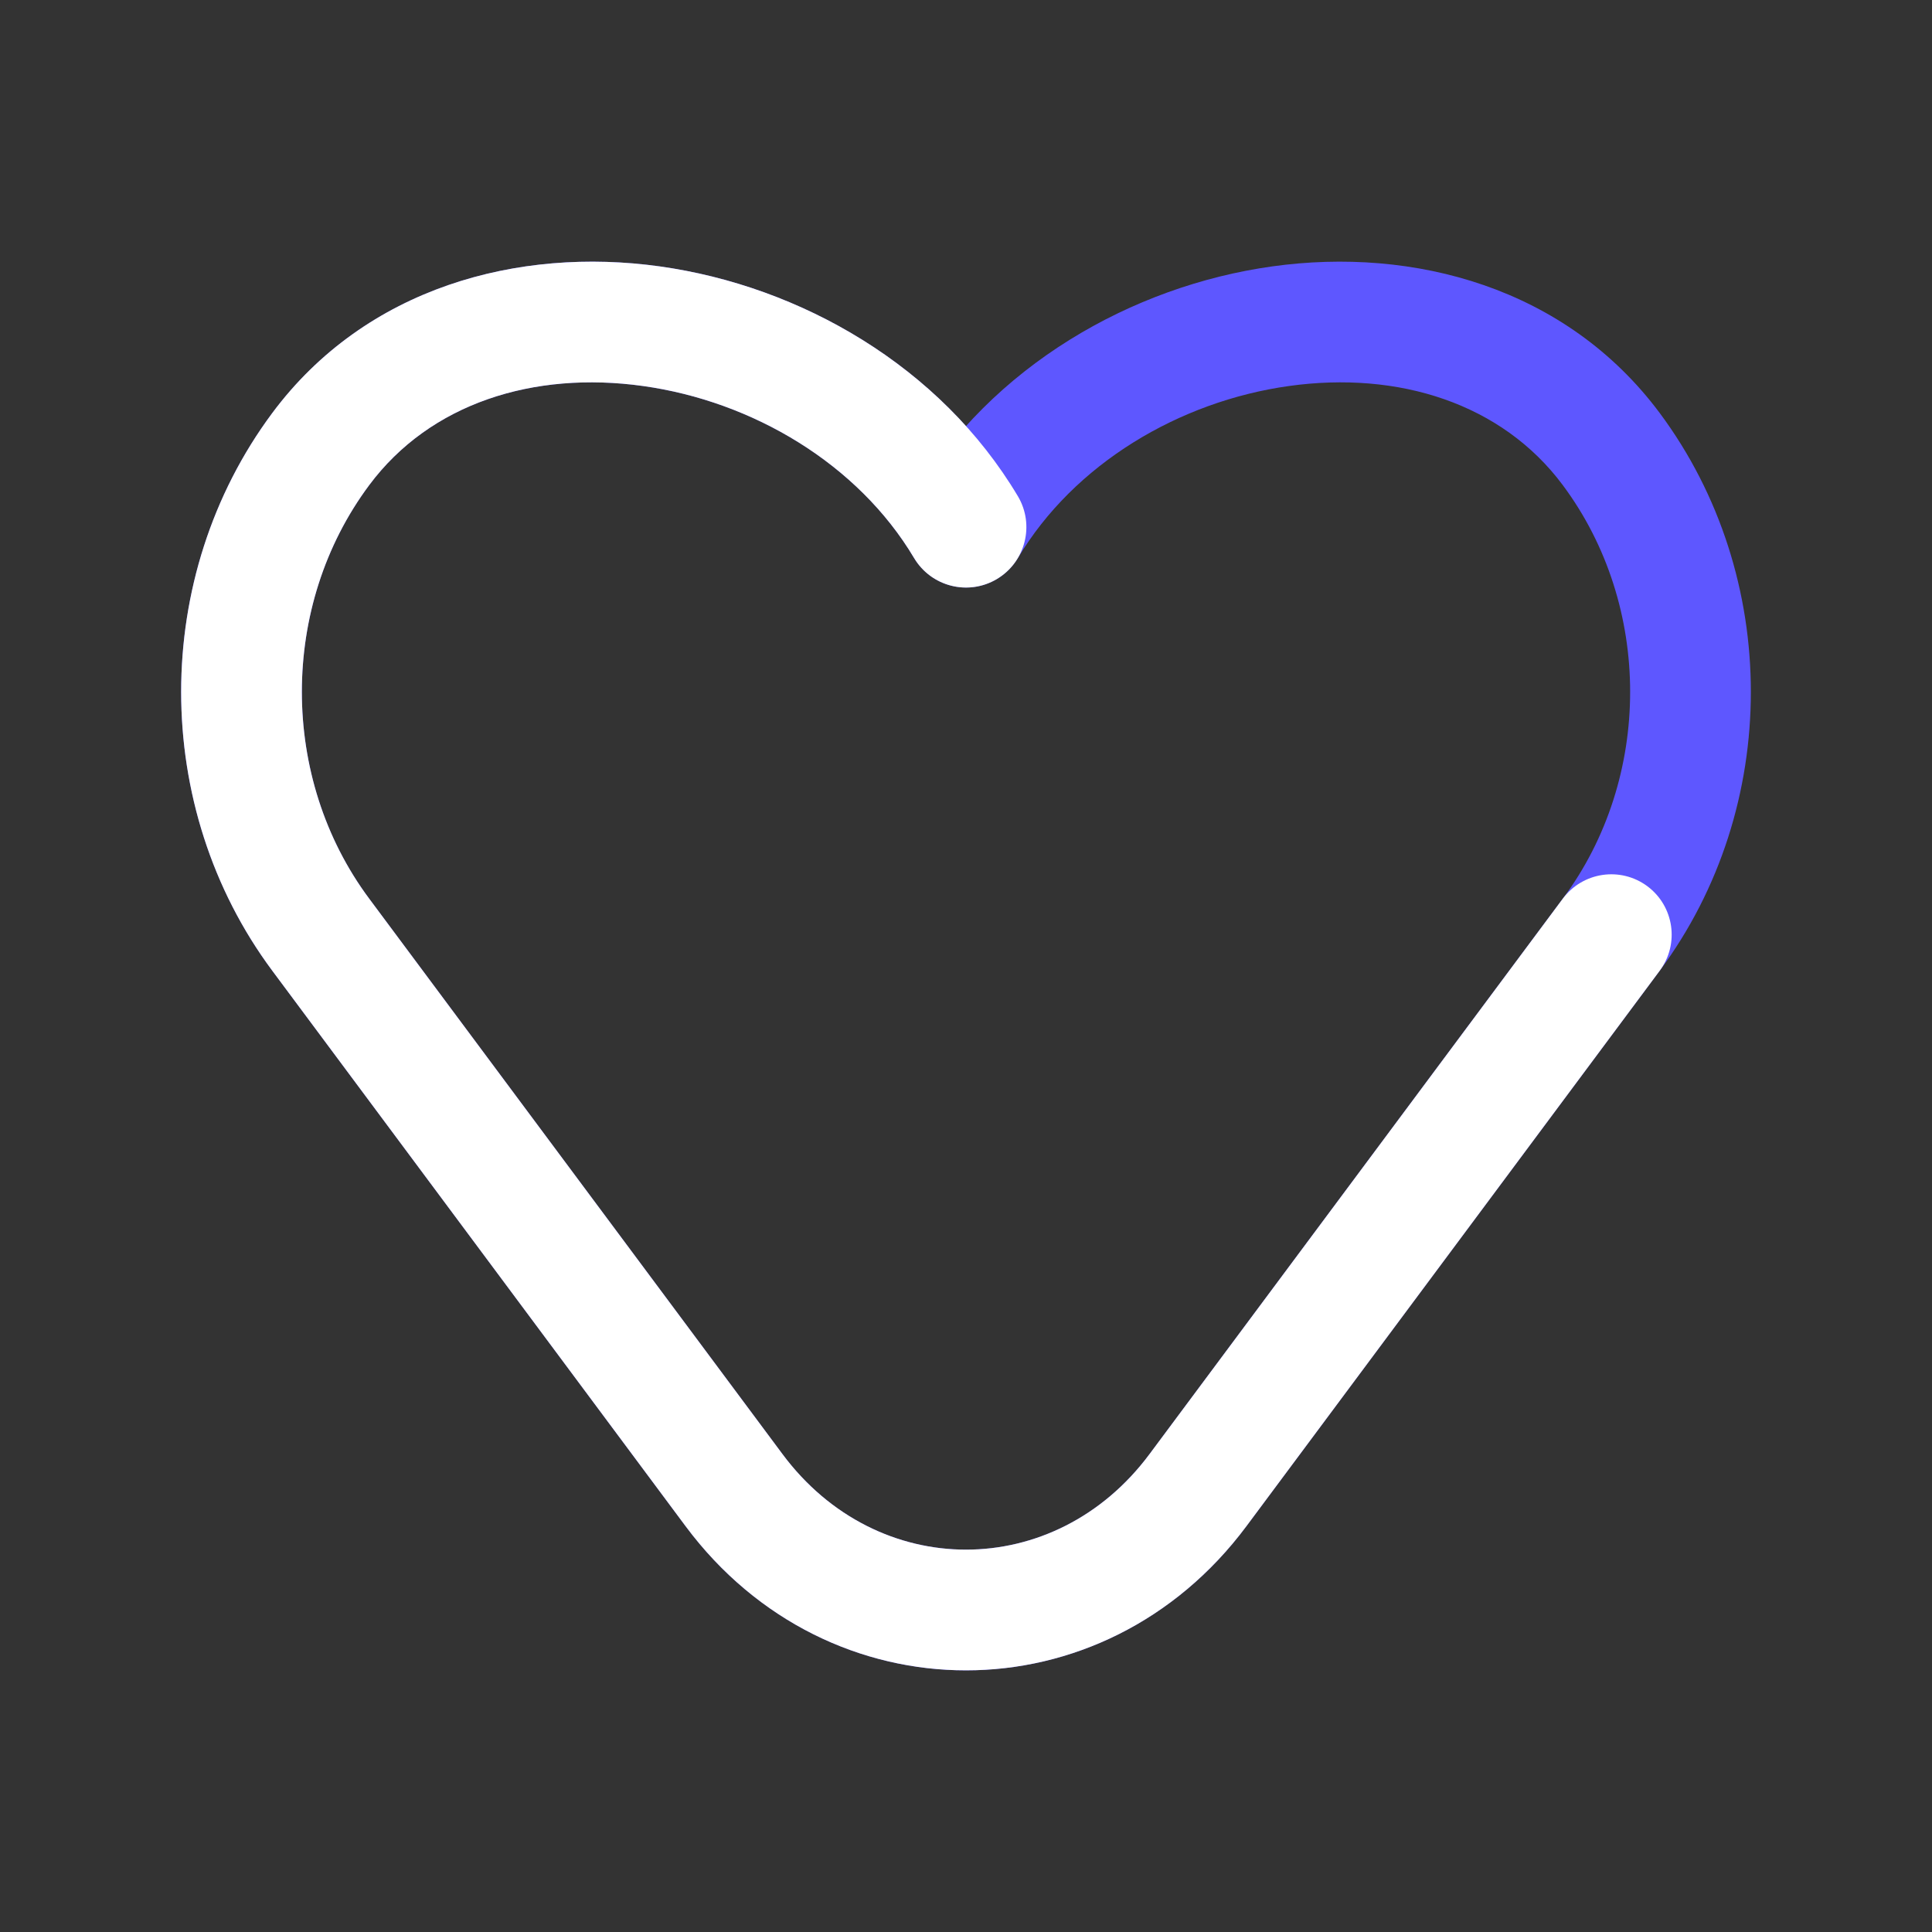 <svg width="24" height="24" viewBox="0 0 24 24" fill="none" xmlns="http://www.w3.org/2000/svg">
    <rect x="0" y="0" width="24" height="24" fill="#333333" stroke="none"/>
    <path
        d="M3.984 11.611L4.586 11.163L3.984 11.611ZM9.118 18.511L9.72 18.063L9.118 18.511ZM14.882 18.511L14.28 18.063L14.882 18.511ZM20.016 11.611L19.414 11.163L20.016 11.611ZM20.016 5.579L19.414 6.027V6.027L20.016 5.579ZM12 6.549L11.355 6.932C11.491 7.159 11.736 7.299 12 7.299C12.264 7.299 12.509 7.159 12.645 6.932L12 6.549ZM3.984 5.579L4.586 6.027L3.984 5.579ZM3.382 12.058L8.516 18.958L9.72 18.063L4.586 11.163L3.382 12.058ZM8.516 18.958C10.294 21.347 13.706 21.347 15.484 18.958L14.28 18.063C13.103 19.646 10.897 19.646 9.72 18.063L8.516 18.958ZM15.484 18.958L20.618 12.058L19.414 11.163L14.28 18.063L15.484 18.958ZM20.618 12.058C22.127 10.029 22.127 7.16 20.618 5.131L19.414 6.027C20.529 7.524 20.529 9.665 19.414 11.163L20.618 12.058ZM20.618 5.131C19.453 3.567 17.559 3.065 15.806 3.309C14.056 3.553 12.317 4.55 11.355 6.165L12.645 6.932C13.341 5.763 14.649 4.985 16.013 4.795C17.373 4.605 18.658 5.011 19.414 6.027L20.618 5.131ZM12.645 6.165C11.683 4.55 9.944 3.553 8.194 3.309C6.441 3.065 4.546 3.567 3.382 5.131L4.586 6.027C5.342 5.011 6.627 4.605 7.987 4.795C9.351 4.985 10.659 5.763 11.355 6.932L12.645 6.165ZM3.382 5.131C1.873 7.16 1.873 10.029 3.382 12.058L4.586 11.163C3.471 9.665 3.471 7.524 4.586 6.027L3.382 5.131Z"
        fill="#5E57FF" />
    <path
        d="M3.984 11.611L3.382 12.058L3.984 11.611ZM9.118 18.511L9.72 18.063L9.118 18.511ZM14.882 18.511L14.28 18.063L14.882 18.511ZM20.618 12.058C20.865 11.726 20.796 11.256 20.464 11.009C20.131 10.762 19.662 10.831 19.414 11.163L20.618 12.058ZM11.355 6.932C11.567 7.288 12.028 7.405 12.384 7.193C12.739 6.981 12.856 6.521 12.645 6.165L11.355 6.932ZM3.984 5.579L4.586 6.027L4.586 6.027L3.984 5.579ZM3.382 12.058L8.516 18.958L9.72 18.063L4.586 11.163L3.382 12.058ZM8.516 18.958C10.294 21.347 13.706 21.347 15.484 18.958L14.28 18.063C13.103 19.646 10.897 19.646 9.72 18.063L8.516 18.958ZM15.484 18.958L20.618 12.058L19.414 11.163L14.28 18.063L15.484 18.958ZM12.645 6.165C11.683 4.55 9.944 3.553 8.194 3.309C6.441 3.065 4.546 3.567 3.382 5.131L4.586 6.027C5.342 5.011 6.627 4.605 7.987 4.795C9.351 4.985 10.659 5.763 11.355 6.932L12.645 6.165ZM3.382 5.131C1.873 7.16 1.873 10.029 3.382 12.058L4.586 11.163C3.471 9.665 3.471 7.524 4.586 6.027L3.382 5.131Z"
        fill="white" />
</svg>
